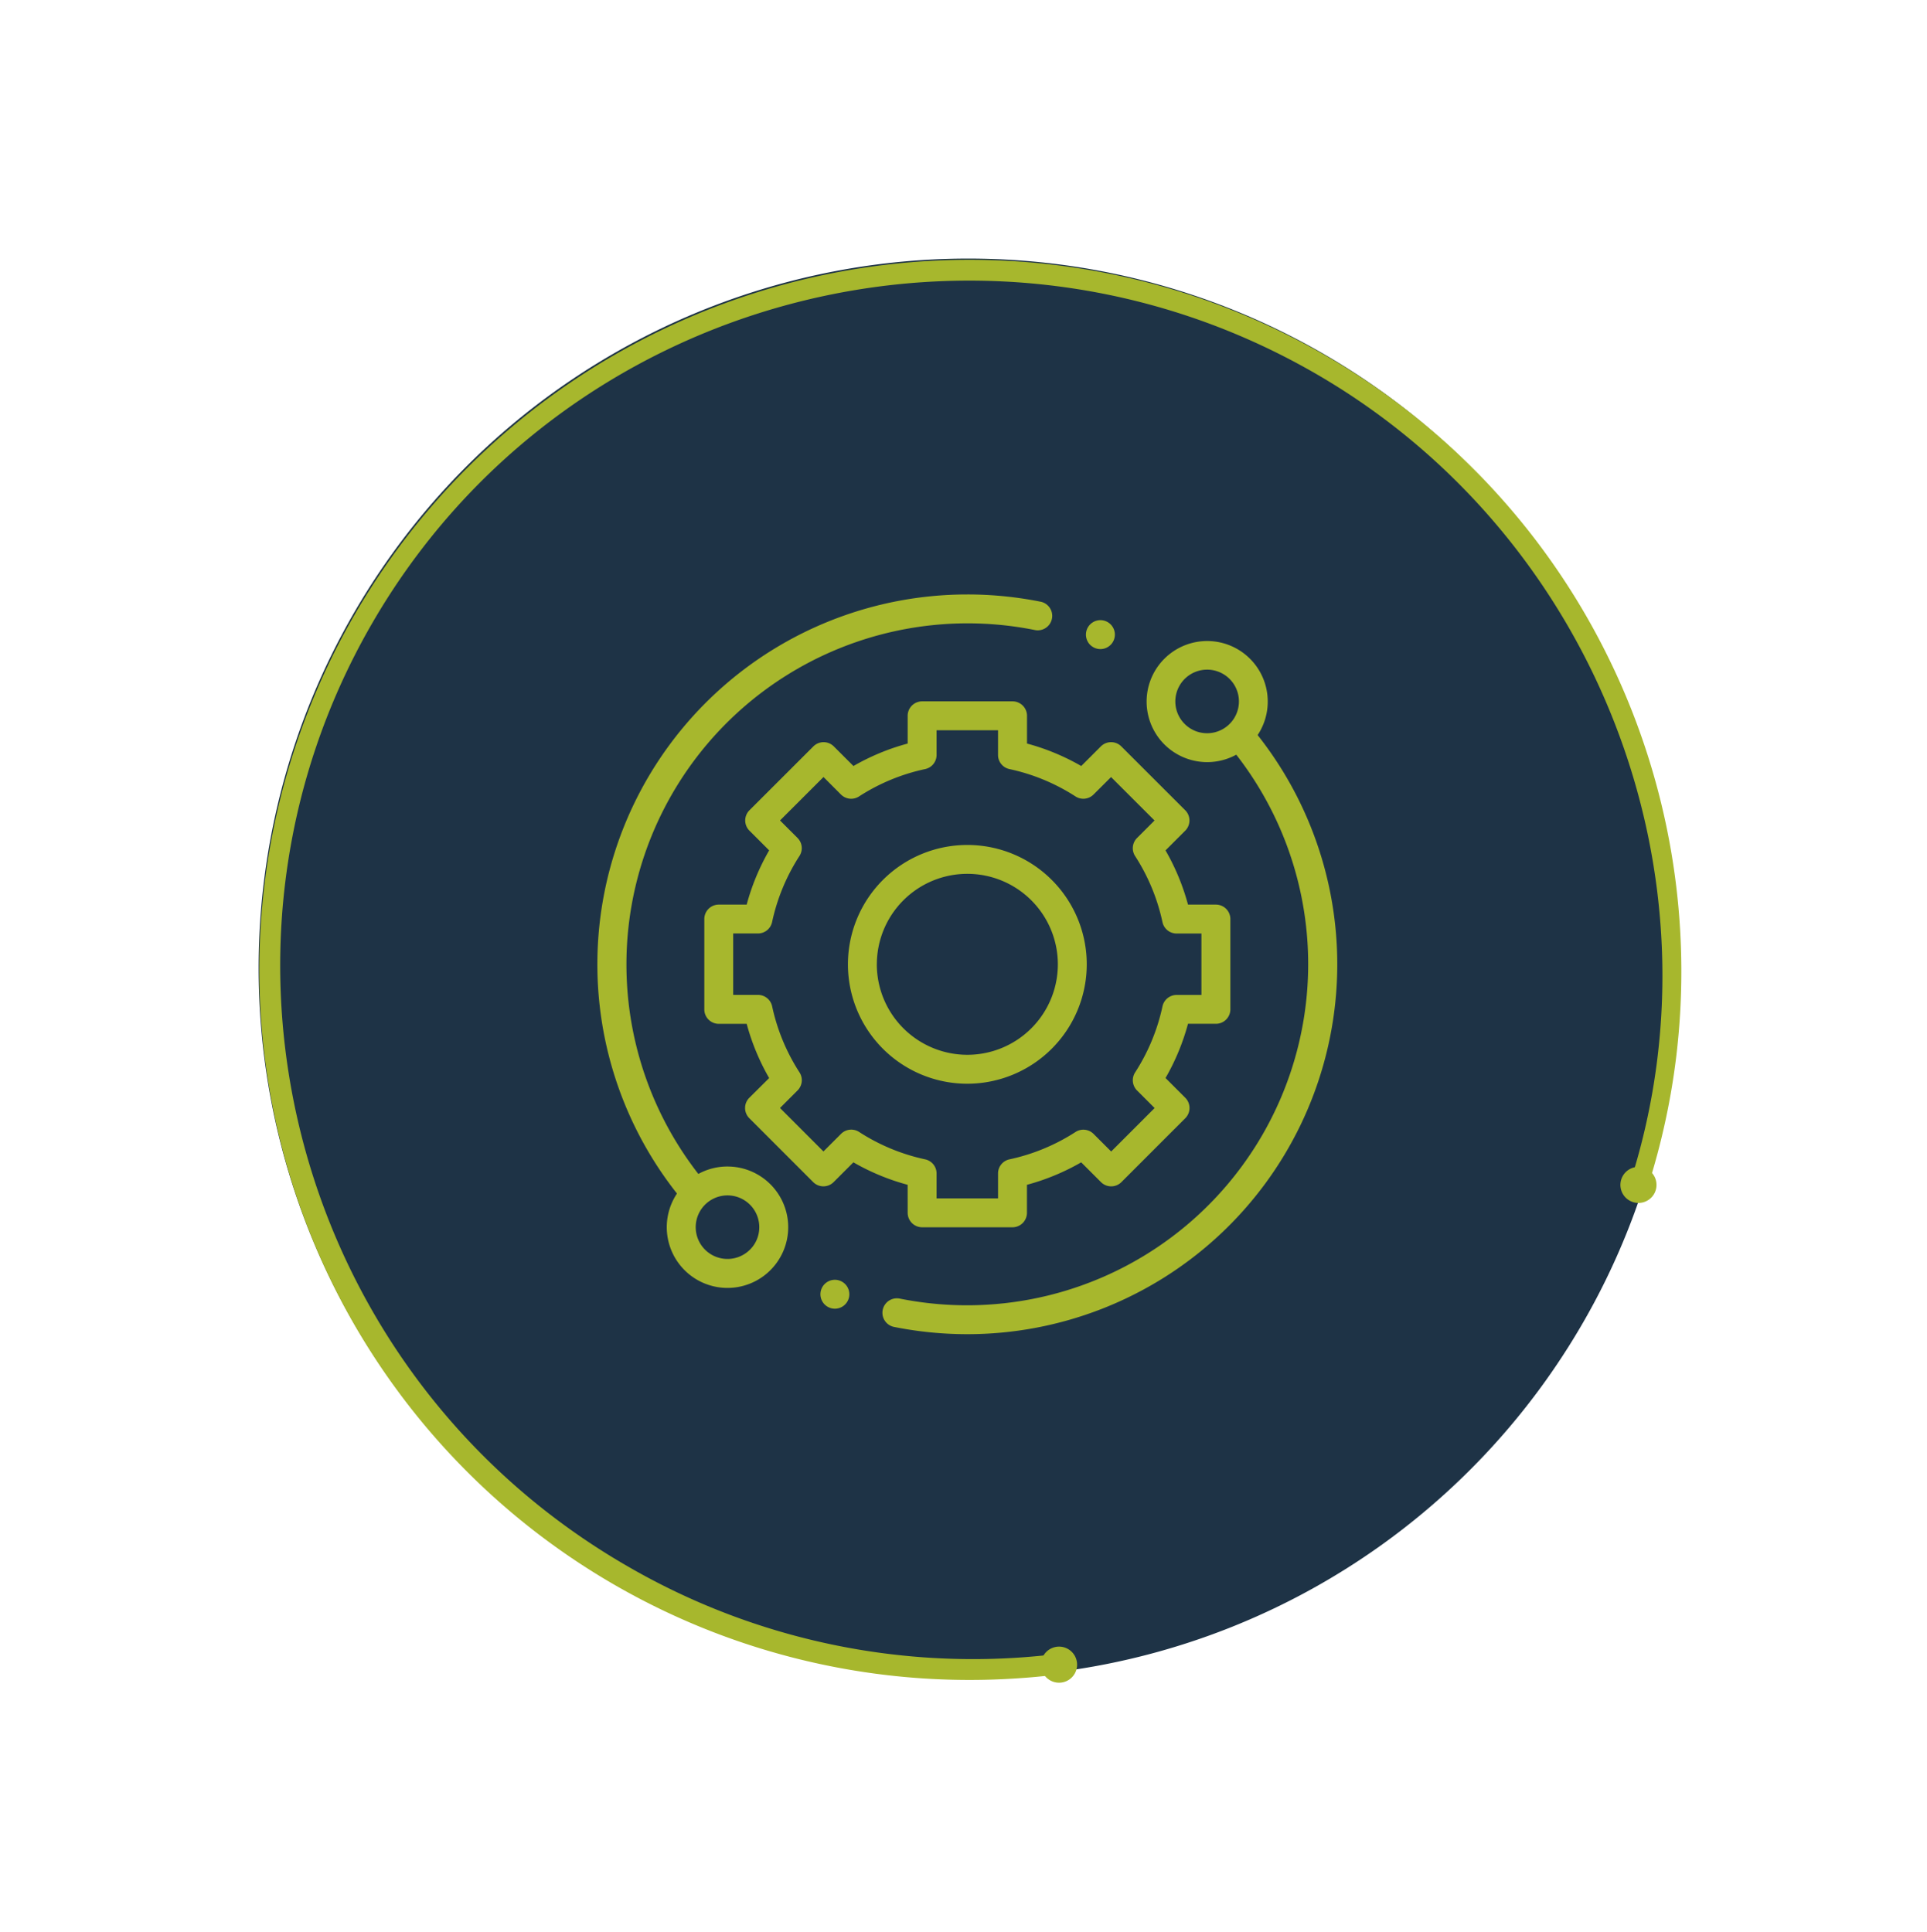 <svg xmlns="http://www.w3.org/2000/svg" width="176.109" height="176.568" viewBox="0 0 176.109 176.568"><g transform="translate(-640.406 -1570.549)"><g transform="translate(549.406 1554.549)"><path d="M64.858,0A64.858,64.858,0,1,1,0,64.858,64.858,64.858,0,0,1,64.858,0Z" transform="translate(114.635 39.635)" fill="#1e3346"></path><path d="M63.485,129.715a65.593,65.593,0,0,1-13.1-1.318,64.7,64.7,0,0,1-23.234-9.759A65.064,65.064,0,0,1,3.613,90.1,64.516,64.516,0,0,1,0,78.747l1.612-.362c6.314,28.649,32.308,49.443,61.808,49.443,34.887,0,63.27-28.229,63.27-62.927S98.307,1.973,63.42,1.973A62.942,62.942,0,0,0,25.99,14.2l-1.116-1.508c.751-.555,1.519-1.1,2.281-1.611A64.906,64.906,0,1,1,76.58,128.4,65.583,65.583,0,0,1,63.485,129.715Z" transform="translate(202.252 192.568) rotate(-150)" fill="#a7b72d"></path><path d="M3.3,1.649A1.649,1.649,0,1,0,1.649,3.3,1.65,1.65,0,0,0,3.3,1.649Z" transform="translate(185.533 168.77) rotate(-60)" fill="#a7b72d"></path><path d="M3.3,1.649A1.649,1.649,0,1,0,1.649,3.3,1.65,1.65,0,0,0,3.3,1.649Z" transform="translate(238.484 124.915) rotate(-60)" fill="#a7b72d"></path></g><g transform="translate(695 1624.887)"><path d="M11.892,52.291a5.514,5.514,0,0,0-2.664.68A31.182,31.182,0,0,1,40.016,3.259,1.321,1.321,0,0,0,40.539.67,34.061,34.061,0,0,0,33.809,0,33.809,33.809,0,0,0,7.275,54.762a5.549,5.549,0,1,0,4.617-2.47Zm2.054,7.6a2.905,2.905,0,1,1,.851-2.054A2.885,2.885,0,0,1,13.947,59.893Zm0,0" fill="#a7b72d"></path><path d="M231.744,40.673a5.535,5.535,0,1,0-1.952,1.792,31.182,31.182,0,0,1-30.728,49.724,1.321,1.321,0,1,0-.518,2.59,34.084,34.084,0,0,0,6.666.657,33.809,33.809,0,0,0,26.533-54.764Zm-6.67-1.02a2.906,2.906,0,1,1,2.054.851A2.886,2.886,0,0,1,225.074,39.652Zm0,0" transform="translate(-171.403 -27.818)" fill="#a7b72d"></path><path d="M92.573,120.752a1.321,1.321,0,0,0,1.321,1.321h8.258a1.321,1.321,0,0,0,1.321-1.321v-2.56a20.681,20.681,0,0,0,4.957-2.054l1.808,1.808a1.32,1.32,0,0,0,1.868,0l5.837-5.841a1.321,1.321,0,0,0,0-1.868l-1.806-1.806a20.681,20.681,0,0,0,2.054-4.957h2.551a1.321,1.321,0,0,0,1.321-1.321V93.9a1.321,1.321,0,0,0-1.321-1.321h-2.551a20.684,20.684,0,0,0-2.054-4.956l1.8-1.8a1.321,1.321,0,0,0,0-1.869l-5.841-5.837a1.321,1.321,0,0,0-1.868,0l-1.793,1.794a20.681,20.681,0,0,0-4.957-2.054V75.321A1.321,1.321,0,0,0,102.151,74H93.893a1.321,1.321,0,0,0-1.321,1.321v2.537a20.664,20.664,0,0,0-4.956,2.054l-1.794-1.794a1.321,1.321,0,0,0-1.868,0l-5.841,5.837a1.32,1.32,0,0,0,0,1.868l1.8,1.8a20.678,20.678,0,0,0-2.054,4.956H75.309a1.32,1.32,0,0,0-1.321,1.32l0,8.258a1.32,1.32,0,0,0,1.321,1.321h2.551a20.682,20.682,0,0,0,2.054,4.957L78.1,110.236a1.321,1.321,0,0,0,0,1.868l5.837,5.841a1.321,1.321,0,0,0,.934.387h0a1.321,1.321,0,0,0,.934-.387l1.807-1.808a20.7,20.7,0,0,0,4.957,2.054Zm-4.439-7.392a1.321,1.321,0,0,0-1.651.175l-1.608,1.608-3.97-3.973,1.606-1.607a1.32,1.32,0,0,0,.175-1.65,18.077,18.077,0,0,1-2.5-6.037,1.321,1.321,0,0,0-1.291-1.043H76.626l0-5.616h2.265a1.321,1.321,0,0,0,1.291-1.043,18.078,18.078,0,0,1,2.5-6.037,1.32,1.32,0,0,0-.175-1.65l-1.6-1.6,3.973-3.97,1.595,1.6a1.322,1.322,0,0,0,1.651.175,18.07,18.07,0,0,1,6.037-2.5A1.321,1.321,0,0,0,95.214,78.9V76.641h5.616V78.9a1.32,1.32,0,0,0,1.043,1.291,18.084,18.084,0,0,1,6.037,2.5,1.32,1.32,0,0,0,1.65-.175l1.6-1.595,3.973,3.97-1.6,1.6a1.32,1.32,0,0,0-.175,1.651,18.089,18.089,0,0,1,2.5,6.037,1.32,1.32,0,0,0,1.291,1.043h2.269v5.616H117.15a1.321,1.321,0,0,0-1.291,1.043,18.074,18.074,0,0,1-2.5,6.037,1.321,1.321,0,0,0,.175,1.651l1.606,1.606-3.97,3.973-1.608-1.608a1.32,1.32,0,0,0-1.651-.175,18.089,18.089,0,0,1-6.037,2.5,1.321,1.321,0,0,0-1.043,1.291v2.279H95.214v-2.279a1.321,1.321,0,0,0-1.043-1.291A18.078,18.078,0,0,1,88.134,113.36Zm0,0" transform="translate(-64.214 -64.228)" fill="#a7b72d"></path><path d="M195.2,184.284A10.913,10.913,0,1,0,184.284,195.2,10.925,10.925,0,0,0,195.2,184.284Zm-19.184,0a8.271,8.271,0,1,1,8.271,8.271A8.28,8.28,0,0,1,176.013,184.284Zm0,0" transform="translate(-150.475 -150.475)" fill="#a7b72d"></path><path d="M339.4,20.451a1.322,1.322,0,1,0-.933-.387A1.33,1.33,0,0,0,339.4,20.451Zm0,0" transform="translate(-293.429 -15.457)" fill="#a7b72d"></path><path d="M155.68,474.359a1.321,1.321,0,1,0,.934.387A1.331,1.331,0,0,0,155.68,474.359Zm0,0" transform="translate(-133.974 -411.712)" fill="#a7b72d"></path></g></g></svg>